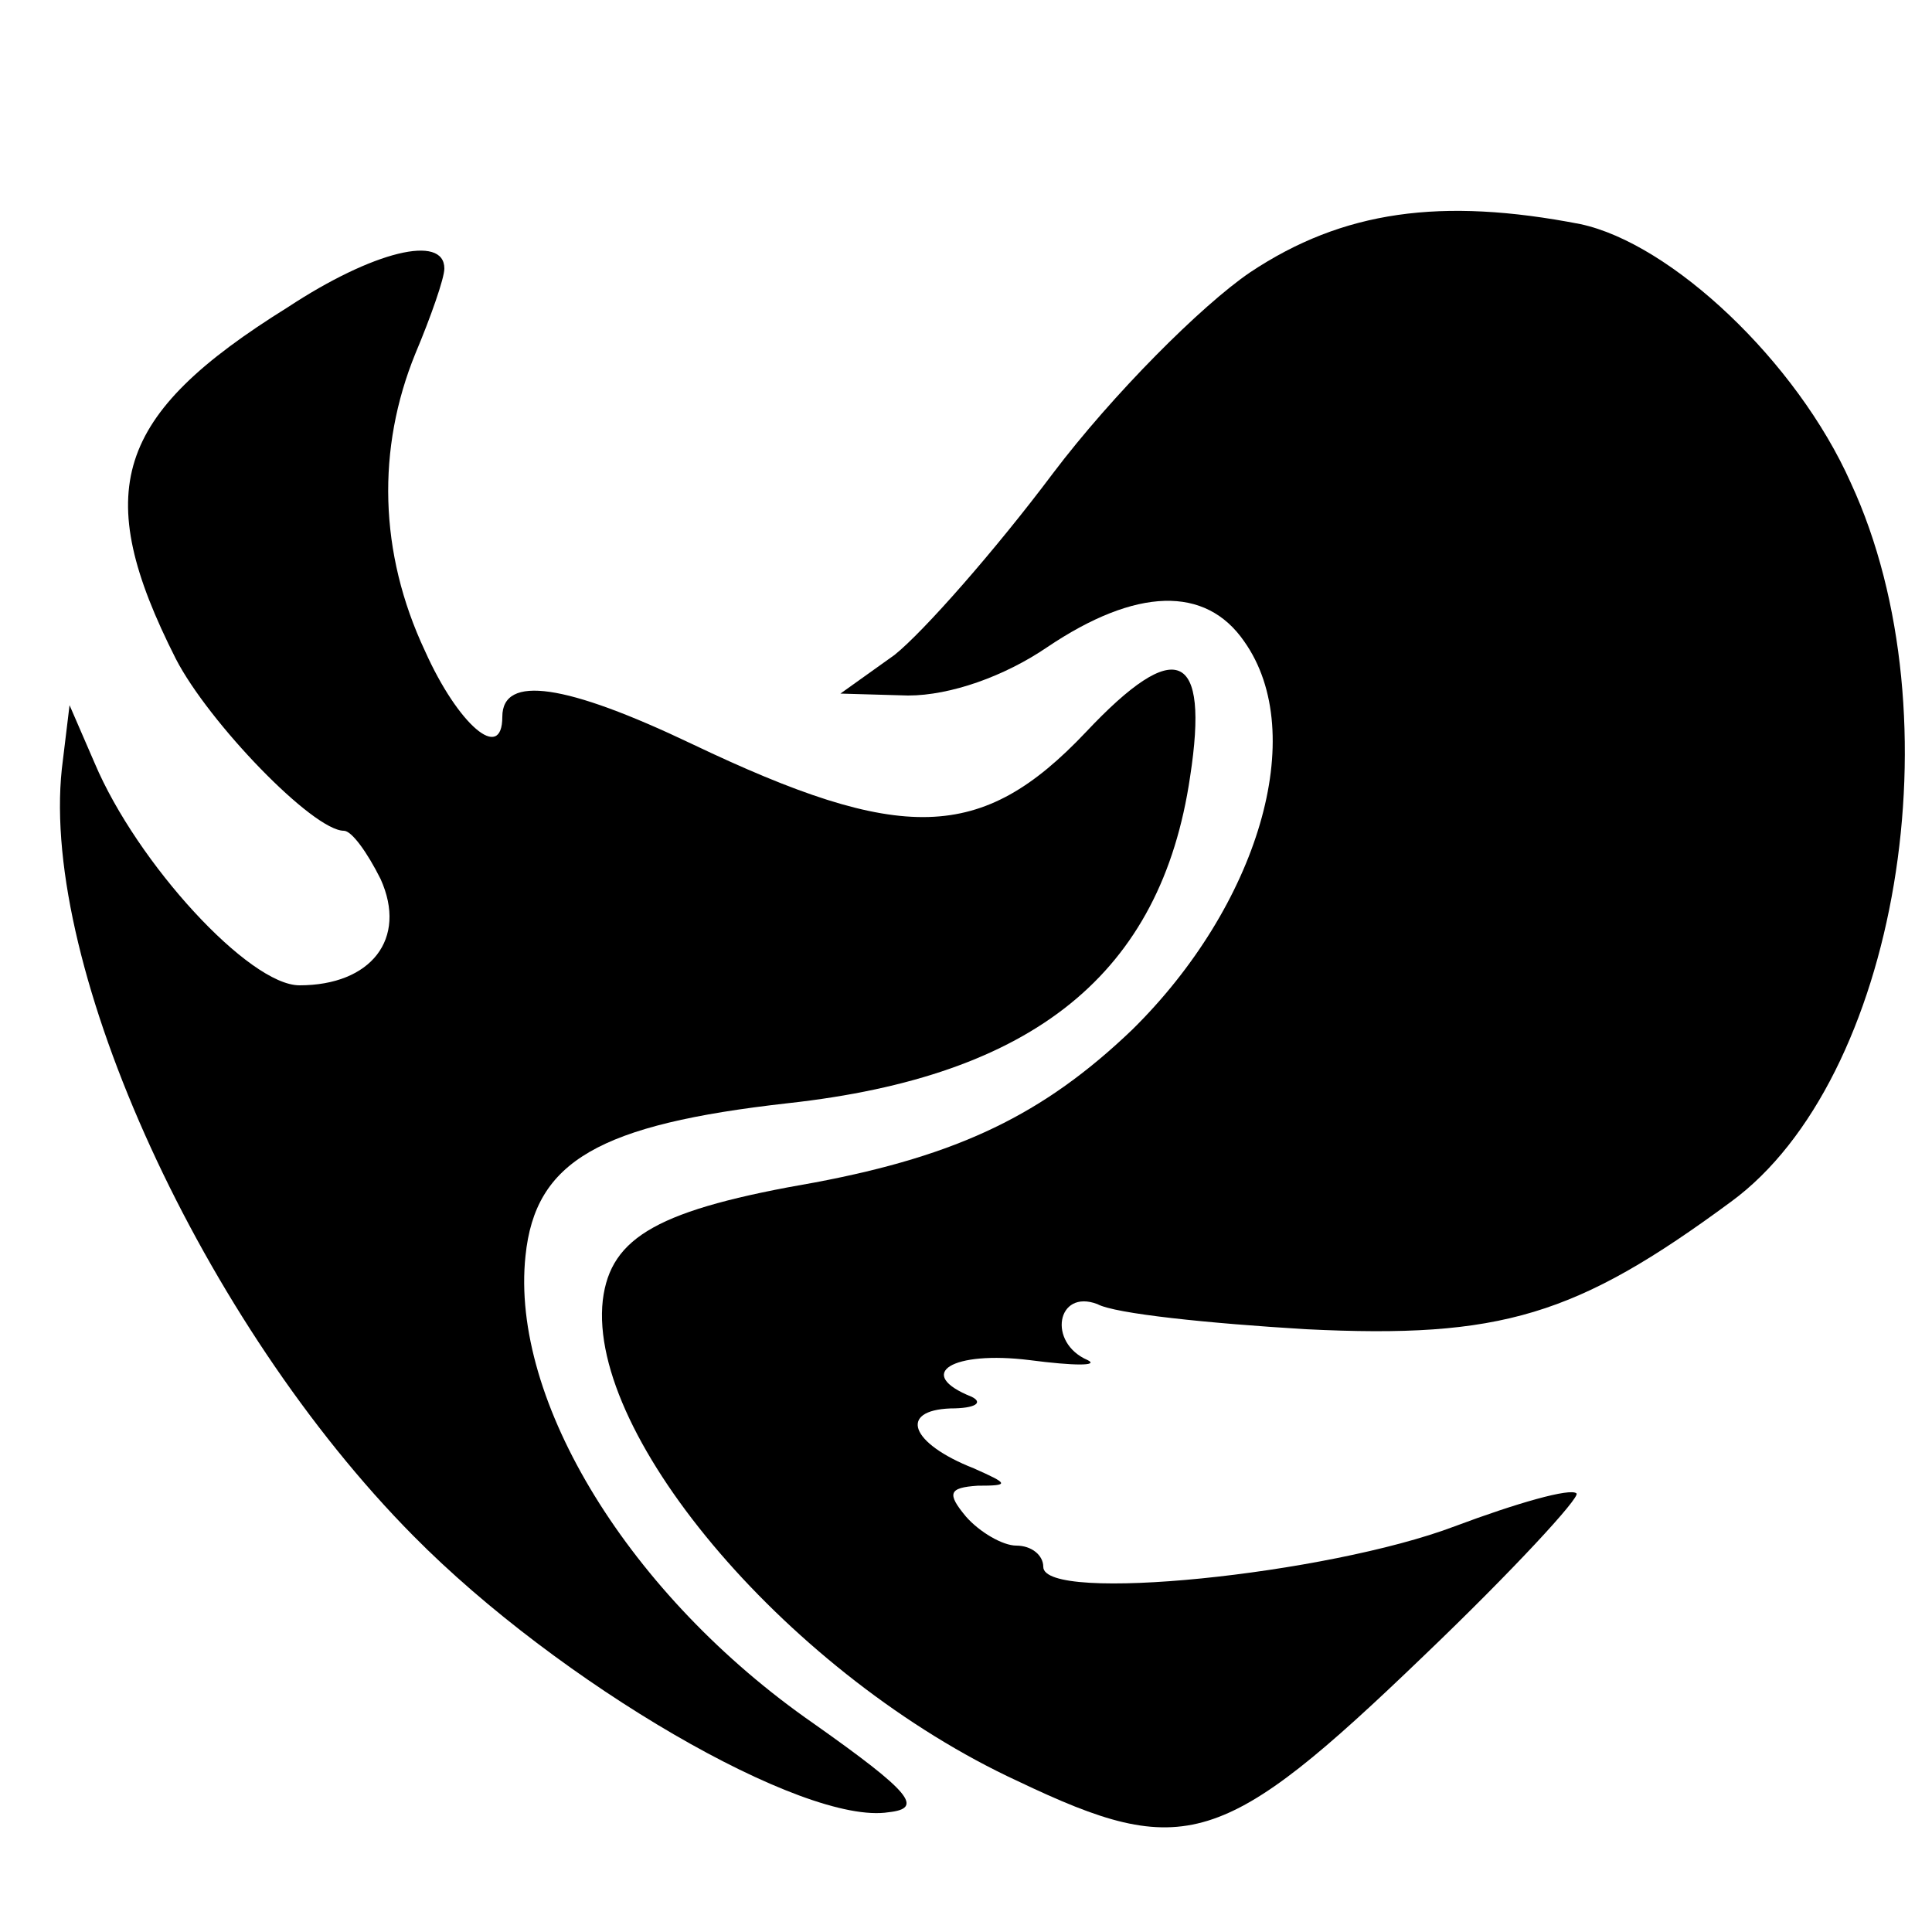 <?xml version="1.0" standalone="no"?>
<!DOCTYPE svg PUBLIC "-//W3C//DTD SVG 20010904//EN"
 "http://www.w3.org/TR/2001/REC-SVG-20010904/DTD/svg10.dtd">
<svg version="1.0" xmlns="http://www.w3.org/2000/svg"
 width="100pt" height="100pt" viewBox="0 0 100 100"
 preserveAspectRatio="xMidYMid meet">

<g transform="translate(0,100) scale(0.1,-0.1)"
fill="#000000" stroke="none">
<path d="M647 859 c-25 -17 -71 -63 -102 -104 -30 -40 -67 -82 -82 -94 l-28
-20 35 -1 c22 0 50 10 72 25 46 31 82 32 102 3 34 -48 7 -137 -58 -201 -46
-44 -90 -65 -164 -79 -81 -14 -106 -28 -110 -61 -8 -71 98 -195 215 -249 86
-41 106 -35 210 65 46 44 81 82 79 84 -3 3 -31 -5 -63 -17 -66 -25 -213 -40
-213 -21 0 6 -6 11 -14 11 -7 0 -19 7 -26 15 -10 12 -9 15 6 16 17 0 16 1 -2
9 -33 13 -39 30 -12 31 13 0 17 3 11 6 -30 12 -10 24 30 19 23 -3 36 -3 30 0
-21 9 -16 37 5 29 9 -5 58 -10 108 -13 101 -5 140 7 220 66 86 63 118 251 62
372 -28 63 -93 124 -140 134 -72 14 -123 7 -171 -25z"/>
<path d="M149 841 c-90 -56 -102 -95 -58 -182 17 -33 71 -89 87 -89 4 0 12
-11 19 -25 14 -31 -5 -55 -42 -55 -26 0 -84 63 -106 115 l-13 30 -4 -33 c-11
-103 73 -287 182 -397 75 -76 202 -150 246 -143 18 2 12 10 -39 46 -95 66
-157 167 -149 242 5 49 38 68 136 79 127 14 193 67 208 169 10 65 -7 73 -54
23 -54 -57 -95 -58 -204 -6 -65 31 -98 36 -98 14 0 -24 -23 -4 -40 34 -24 51
-25 105 -5 154 8 19 15 39 15 44 0 18 -37 9 -81 -20z"/>
</g>
</svg>
